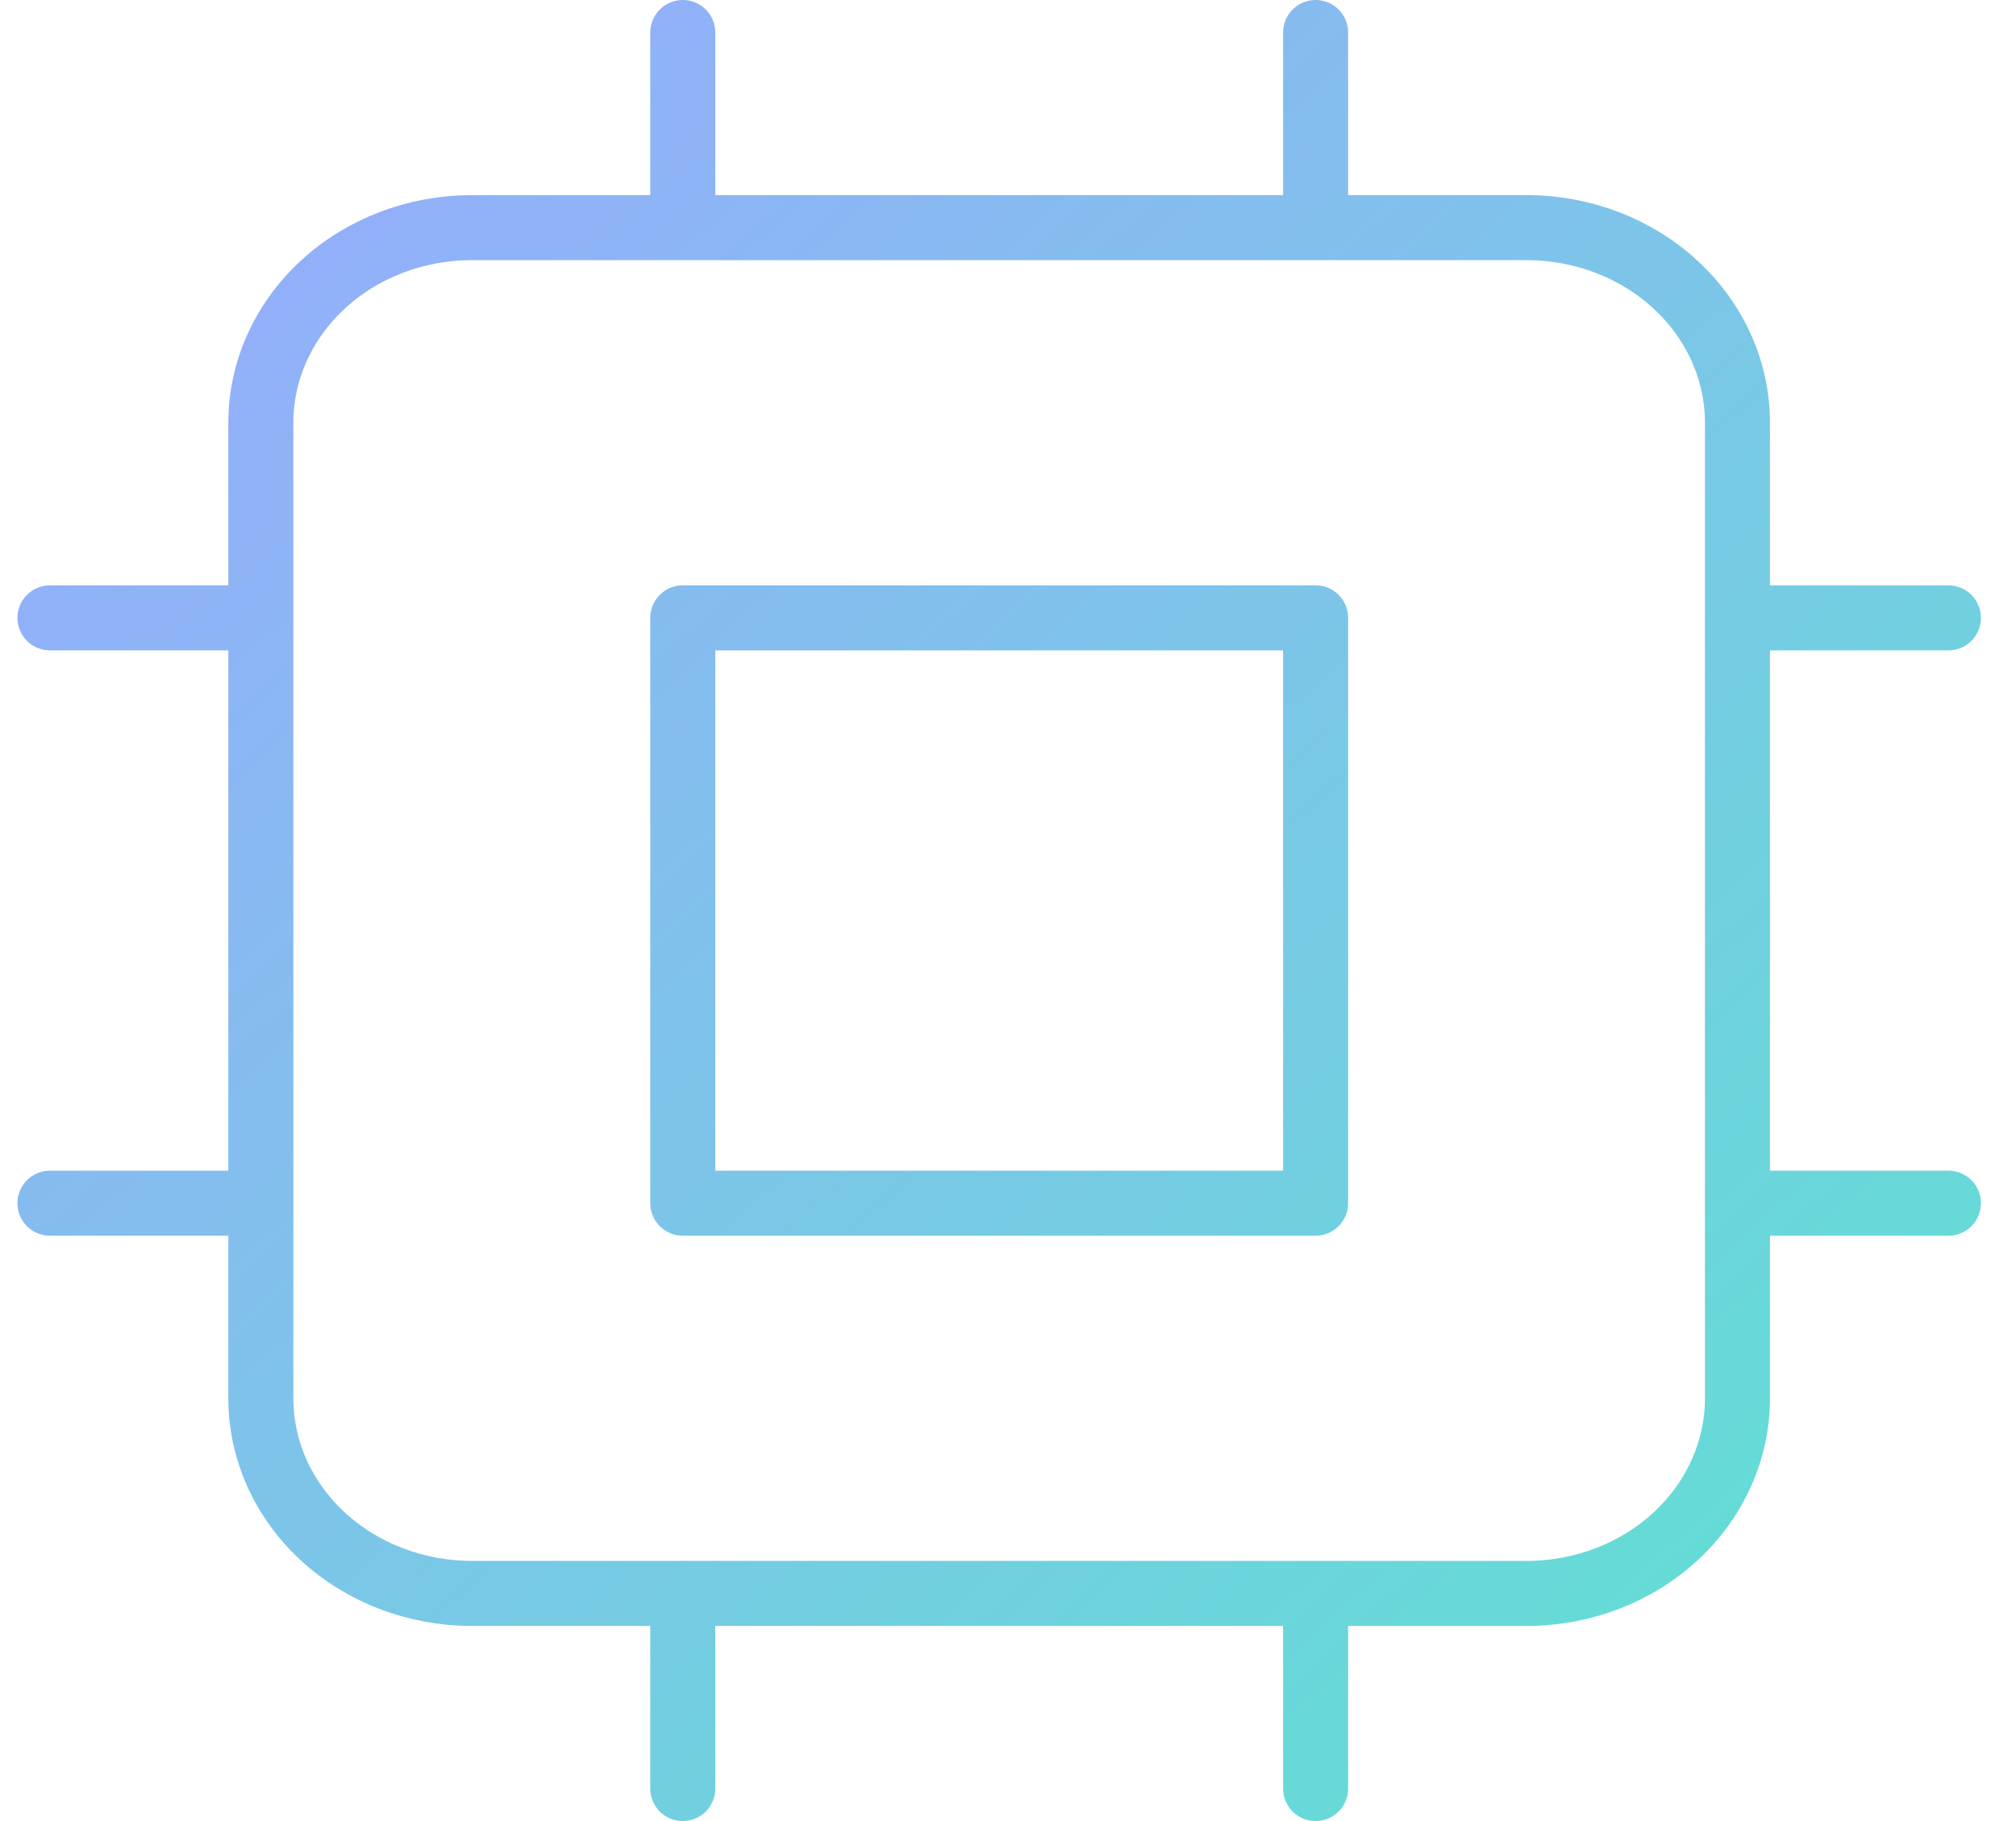 <svg width="31" height="28" viewBox="0 0 31 28" fill="none" xmlns="http://www.w3.org/2000/svg">
<path d="M10.499 0.5V3.5V0.5ZM20.23 0.5V3.5V0.5ZM10.499 24.5V27.5V24.5ZM20.23 24.5V27.5V24.5ZM4.011 9.5H0.768H4.011ZM4.011 18.5H0.768H4.011ZM29.961 9.5H26.717H29.961ZM29.961 18.5H26.717H29.961ZM7.255 24.5H23.474C24.334 24.5 25.159 24.184 25.767 23.621C26.375 23.059 26.717 22.296 26.717 21.5V6.5C26.717 5.704 26.375 4.941 25.767 4.379C25.159 3.816 24.334 3.5 23.474 3.5H7.255C6.395 3.5 5.57 3.816 4.961 4.379C4.353 4.941 4.011 5.704 4.011 6.5V21.5C4.011 22.296 4.353 23.059 4.961 23.621C5.57 24.184 6.395 24.5 7.255 24.5ZM10.499 9.5H20.23V18.5H10.499V9.5Z" stroke="url(#paint0_linear_744_580)" stroke-linecap="round" stroke-linejoin="round"/>
<defs>
<linearGradient id="paint0_linear_744_580" x1="1.308" y1="1" x2="28.226" y2="30.105" gradientUnits="userSpaceOnUse">
<stop stop-color="#99A9FF"/>
<stop offset="1" stop-color="#5CE4CF"/>
</linearGradient>
</defs>
</svg>
